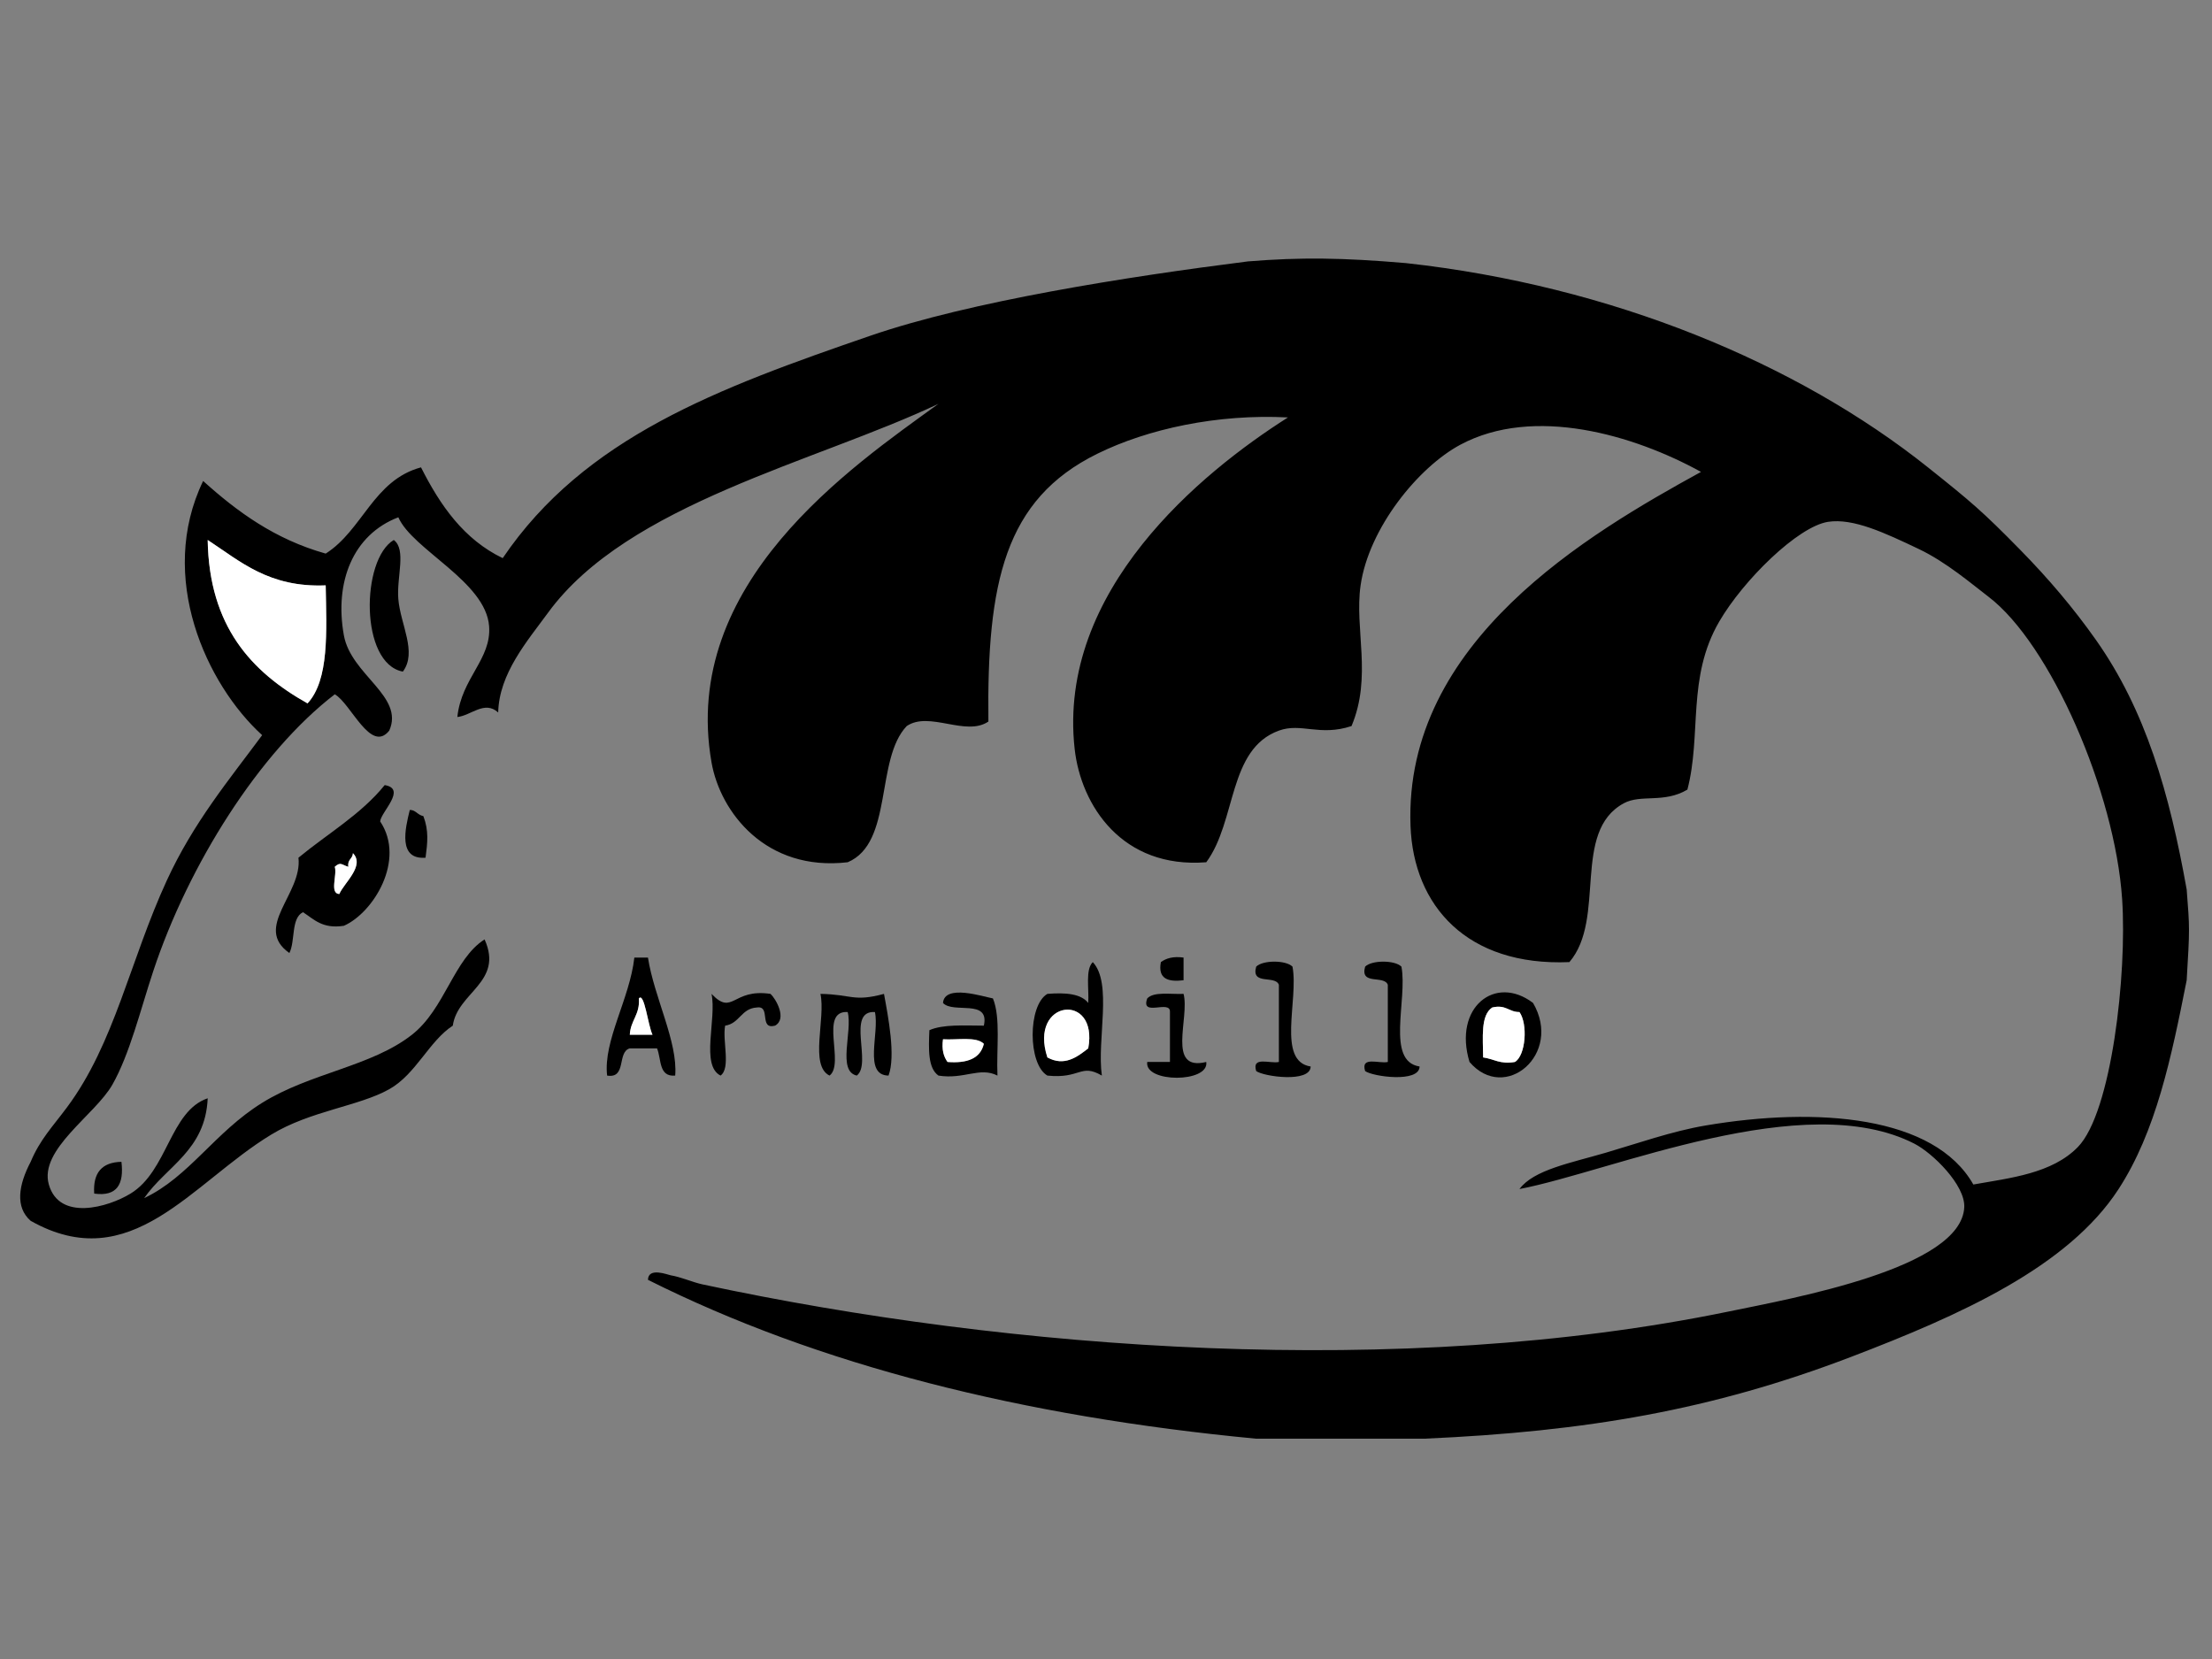 <?xml version="1.0" encoding="utf-8"?>
<!-- Generator: Adobe Illustrator 14.0.0, SVG Export Plug-In . SVG Version: 6.00 Build 43363)  -->
<!DOCTYPE svg PUBLIC "-//W3C//DTD SVG 1.1//EN" "http://www.w3.org/Graphics/SVG/1.1/DTD/svg11.dtd">
<svg version="1.1" id="Calque_1" xmlns="http://www.w3.org/2000/svg" xmlns:xlink="http://www.w3.org/1999/xlink" x="0px" y="0px"
	 width="800px" height="600px" viewBox="0 0 800 600" enable-background="new 0 0 800 600" xml:space="preserve">
<rect x="0" y="0" width="800" height="600" fill="#808080" stroke="none"/>
<g id="XMLID_2_">
	<g>
		<path d="M790.841,321.694c1.116,14.167,1.116,14.167,0,32.831c-5.564,28.088-11.097,54.665-24.624,75.514
			c-18.319,28.234-57.455,45.685-96.853,60.738c-50.2,19.174-95.573,26.955-154.31,29.548c-20.24,0-40.497,0-60.738,0
			c-84.459-8.011-158.363-26.577-219.972-57.455c0.082-4.711,7.272-1.789,8.208-1.642c3.645,0.591,8.027,2.545,11.491,3.283
			c111.874,23.951,252.689,34.211,370.998,9.85c23.901-4.925,84.328-15.743,85.362-37.757c0.378-7.978-11.359-19.551-18.058-22.981
			c-39.792-20.372-109.214,9.932-142.817,16.416c5.154-6.961,18.517-9.423,31.19-13.133c11.179-3.267,23.967-7.798,36.114-9.85
			c40.465-6.862,82.752-3.529,96.854,21.341c13.362-2.381,28.433-3.94,37.806-13.56c12.181-12.493,17.828-62.545,16.006-89.664
			c-2.594-38.741-25.986-92.338-48.328-109.345c-5.943-4.531-15.3-12.558-25.183-17.253c-12.246-5.828-23.721-11.245-32.831-9.849
			c-10.949,1.69-30.698,21.127-39.398,36.115c-11.737,20.208-6.287,40.875-11.491,60.738c-8.471,5.04-16.776,1.576-22.981,4.925
			c-19.01,10.276-6.238,41.745-19.699,57.455c-37.067,1.56-56.389-20.404-57.456-49.247
			c-2.462-66.73,64.548-105.767,105.062-128.043c-24.312-13.412-60.492-24.016-87.004-9.85
			c-15.332,8.192-33.16,30.271-36.114,50.889c-2.266,15.792,4.251,32.979-3.283,50.889c-11.557,3.809-18.205-1.297-26.266,1.642
			c-18.484,6.73-15.25,32.7-26.266,47.606c-30.418,2.396-45.34-20.52-47.605-41.04c-6.32-57.209,45.768-99.939,77.154-119.835
			c-25.526-1.33-50.758,4.169-68.946,13.132c-33.571,16.531-39.973,46.703-39.398,96.854c-8.191,5.565-21.357-3.923-29.548,1.642
			c-11.458,12.065-4.793,42.254-21.34,49.248c-29.549,3.431-46.08-18.041-49.248-36.115
			c-11.343-64.793,50.528-106.834,82.079-129.685c-44.29,21.028-112.383,36.098-141.176,75.513
			c-7.535,10.309-17.729,21.997-18.057,36.115c-4.958-4.481-9.784,1.133-14.774,1.642c1.51-14.15,12.377-20.881,11.491-32.832
			c-1.215-16.17-27.661-27.628-32.832-39.398c-16.448,6.304-23.163,23.458-19.699,42.681c2.594,14.38,21.964,22.014,16.416,34.473
			c-6.698,8.405-13.872-9.85-19.699-13.133c-27.267,20.93-52.925,61.674-65.663,100.136c-4.597,13.889-8.52,30.041-14.774,41.04
			c-6.238,10.966-26.594,23.426-22.982,36.115c3.776,13.28,21.341,8.29,29.549,3.283c13.428-8.176,14.265-29.845,27.907-34.474
			c-0.821,18.878-14.906,24.492-22.982,36.114c16.301-7.715,25.477-23.803,42.681-34.473c17.516-10.884,39.48-13.1,54.172-24.624
			c11.951-9.373,15.103-27.382,26.266-34.473c6.977,15.513-9.817,19.091-11.491,31.189c-8.585,5.582-13.297,17.532-22.982,22.982
			c-11.015,6.188-28.498,7.798-42.681,16.416C69.218,427.888,47.417,462,11.089,441.529c-5.647-4.925-4.416-12.919,0-21.34
			c3.398-8.077,7.813-12.559,13.132-19.699c17.253-23.163,22.752-53.056,36.115-82.079c9.636-20.947,22.506-36.361,34.474-52.531
			c-20.109-18.287-38.118-57.176-21.341-91.929c12.377,11.163,25.954,21.094,44.323,26.265c13.396-8.503,17.237-26.544,34.473-31.19
			c6.977,13.822,15.513,26.068,29.549,32.832c29.614-43.682,77.827-61.46,132.968-80.438c36.213-12.459,92.881-21.357,136.35-26.856
			c0.033,0,0.065,0,0.099-0.017c19.107-1.56,34.44-1.346,57.258,0.607c74.413,8.208,141.57,36.213,188.782,73.871
			c15.48,12.345,19.699,15.874,33.374,29.828c10.292,10.49,19.223,21.029,27.365,32.553
			C776.034,256.95,784.619,286.86,790.841,321.694z M111.226,254.389c7.88-8.536,6.862-25.97,6.566-42.681
			c-20.52,0.821-30.78-8.618-42.681-16.416C75.636,226.515,90.887,242.98,111.226,254.389z"/>
		<path d="M554.453,362.733c10.818,18.55-10.243,36.263-22.982,21.341C525.495,364.358,540.763,352.293,554.453,362.733z
			 M547.887,384.074c3.956-2.38,4.711-13.789,1.642-18.058c-3.874,0.033-4.826-2.823-9.85-1.642
			c-4.268,2.856-3.332,10.9-3.283,18.058C540.253,382.958,542.552,385.026,547.887,384.074z"/>
		<path fill="#FFFFFF" d="M549.528,366.017c3.069,4.269,2.314,15.678-1.642,18.058c-5.335,0.952-7.634-1.116-11.491-1.642
			c-0.049-7.157-0.984-15.201,3.283-18.058C544.702,363.193,545.654,366.05,549.528,366.017z"/>
		<path d="M506.848,349.601c2.281,11.951-5.763,34.211,6.565,36.115c-0.065,6.024-17.039,3.645-19.698,1.642
			c-1.691-5.516,5.105-2.561,8.208-3.283c0-9.308,0-18.599,0-27.907c-1.297-3.628-10.162,0.313-8.208-6.566
			C496.095,347.188,504.467,347.188,506.848,349.601z"/>
		<path d="M467.449,349.601c2.282,11.951-5.762,34.211,6.566,36.115c-0.065,6.024-17.04,3.645-19.699,1.642
			c-1.69-5.516,5.105-2.561,8.208-3.283c0-9.308,0-18.599,0-27.907c-1.297-3.628-10.161,0.313-8.208-6.566
			C456.697,347.188,465.069,347.188,467.449,349.601z"/>
		<path d="M436.259,384.074c1.149,7.617-22.489,7.617-21.34,0c2.741,0,5.466,0,8.207,0c0-6.024,0-12.033,0-18.058
			c0.279-4.662-10.735,1.986-8.207-4.925c2.38-2.544,8.404-1.444,13.132-1.642C430.333,368.102,421.764,387.62,436.259,384.074z"/>
		<path d="M428.051,346.318c0,2.741,0,5.466,0,8.207c-5.614,0.689-9.356-0.492-8.207-6.566
			C421.747,346.58,424.243,345.793,428.051,346.318z"/>
		<path d="M395.22,347.959c7.174,7.601,1.444,28.104,3.283,41.04c-7.732-4.515-7.716,1.264-19.699,0
			c-7.108-4.104-7.108-25.444,0-29.549c6.55-0.525,12.131-0.082,14.774,3.283C393.906,357.596,392.478,350.685,395.22,347.959z
			 M393.578,379.149c3.808-20.471-21.686-17.745-14.774,3.283C384.927,385.798,389.556,382.302,393.578,379.149z"/>
		<path fill="#FFFFFF" d="M378.804,382.433c-6.911-21.028,18.583-23.754,14.774-3.283
			C389.556,382.302,384.927,385.798,378.804,382.433z"/>
		<path d="M359.104,361.092c2.873,6.978,1.215,18.468,1.642,27.907c-6.418-3.267-12.033,1.478-21.34,0
			c-3.858-2.709-3.563-9.57-3.283-16.416c4.925-2.184,12.558-1.674,19.699-1.642c2.2-9.865-11.13-4.202-14.774-8.208
			C341.605,355.822,355.526,360.436,359.104,361.092z M355.822,377.508c-2.725-2.741-9.636-1.313-14.774-1.642
			c-0.525,3.809,0.263,6.304,1.642,8.208C349.813,384.633,354.574,382.827,355.822,377.508z"/>
		<path fill="#FFFFFF" d="M341.047,375.866c5.138,0.328,12.049-1.1,14.774,1.642c-1.248,5.319-6.008,7.125-13.133,6.566
			C341.31,382.17,340.522,379.675,341.047,375.866z"/>
		<path d="M319.707,359.45c1.51,8.208,4.301,22.49,1.642,29.549c-9.193-0.099-3.217-15.398-4.925-22.982
			c-10.473-0.623-0.919,18.78-6.566,22.982c-7.141-1.608-1.461-16.038-3.283-22.982c-10.474-0.623-0.919,18.78-6.566,22.982
			c-7.322-3.628-1.346-20.553-3.283-29.549C308.019,359.631,308.626,362.438,319.707,359.45z"/>
		<path d="M278.667,359.45c1.806,1.642,6.156,8.947,1.642,11.491c-5.959,1.576-1.379-7.37-6.566-6.566
			c-5.696,0.313-6.238,5.812-11.491,6.566c-1.034,5.532,2.118,15.251-1.642,18.058c-7.322-3.628-1.346-20.553-3.283-29.549
			C265.141,367.593,264.779,357.382,278.667,359.45z"/>
		<path d="M234.344,346.318c2.216,14.363,10.851,30.5,9.85,42.681c-6.041,0.559-4.958-5.976-6.566-9.85c-3.283,0-6.566,0-9.849,0
			c-4.711,1.313-1.035,11.016-8.208,9.85c-1.445-12.607,8.191-27.759,9.849-42.681C231.061,346.318,232.703,346.318,234.344,346.318
			z M227.778,374.225c2.741,0,5.466,0,8.208,0c-1.642-3.365-2.955-15.529-4.925-13.133
			C231.504,367.002,228.024,369.005,227.778,374.225z"/>
		<path fill="#FFFFFF" d="M235.986,374.225c-2.741,0-5.466,0-8.208,0c0.246-5.22,3.726-7.223,3.283-13.133
			C233.031,358.695,234.344,370.859,235.986,374.225z"/>
		<path d="M153.119,295.166c2.003,5.237,1.51,9.554,0.788,15.037c-10.03,0.771-7.387-10.473-5.696-17.286
			C150.394,292.917,150.919,294.707,153.119,295.166z"/>
		<path d="M144.057,216.633c0.772,9.292,6.911,19.239,1.642,26.265c-15.611-2.905-15.151-40.58-3.283-47.605
			C147.062,198.772,143.401,208.737,144.057,216.633z"/>
		<path d="M139.133,283.938c8.076,1.363-1.313,9.653-1.642,13.133c9.34,13.97-2.462,33.062-13.133,37.757
			c-7.765,1.198-10.785-2.348-14.774-4.925c-4.399,2.167-2.725,10.407-4.925,14.774c-13.214-9.275,4.777-21.439,3.283-34.474
			C118.416,301.535,130.58,294.542,139.133,283.938z M122.717,323.336c1.625-3.94,9.374-10.228,4.925-14.774
			c-0.082,2.102-2.101,2.266-1.642,4.925c-2.348-0.641-2.774-1.97-4.925,0C122.027,316.375,119.089,323.139,122.717,323.336z"/>
		<path fill="#FFFFFF" d="M127.642,308.562c4.449,4.547-3.3,10.834-4.925,14.774c-3.628-0.197-0.689-6.961-1.642-9.85
			c2.15-1.97,2.577-0.641,4.925,0C125.541,310.827,127.56,310.663,127.642,308.562z"/>
		<path fill="#FFFFFF" d="M117.792,211.708c0.295,16.711,1.313,34.145-6.566,42.681c-20.339-11.409-35.589-27.874-36.115-59.097
			C87.012,203.09,97.272,212.529,117.792,211.708z"/>
		<path d="M43.921,420.189c0.968,8.093-1.592,12.64-9.85,11.491C33.563,424.063,36.944,420.337,43.921,420.189z"/>
	</g>
	<g>
	</g>
</g>
</svg>

